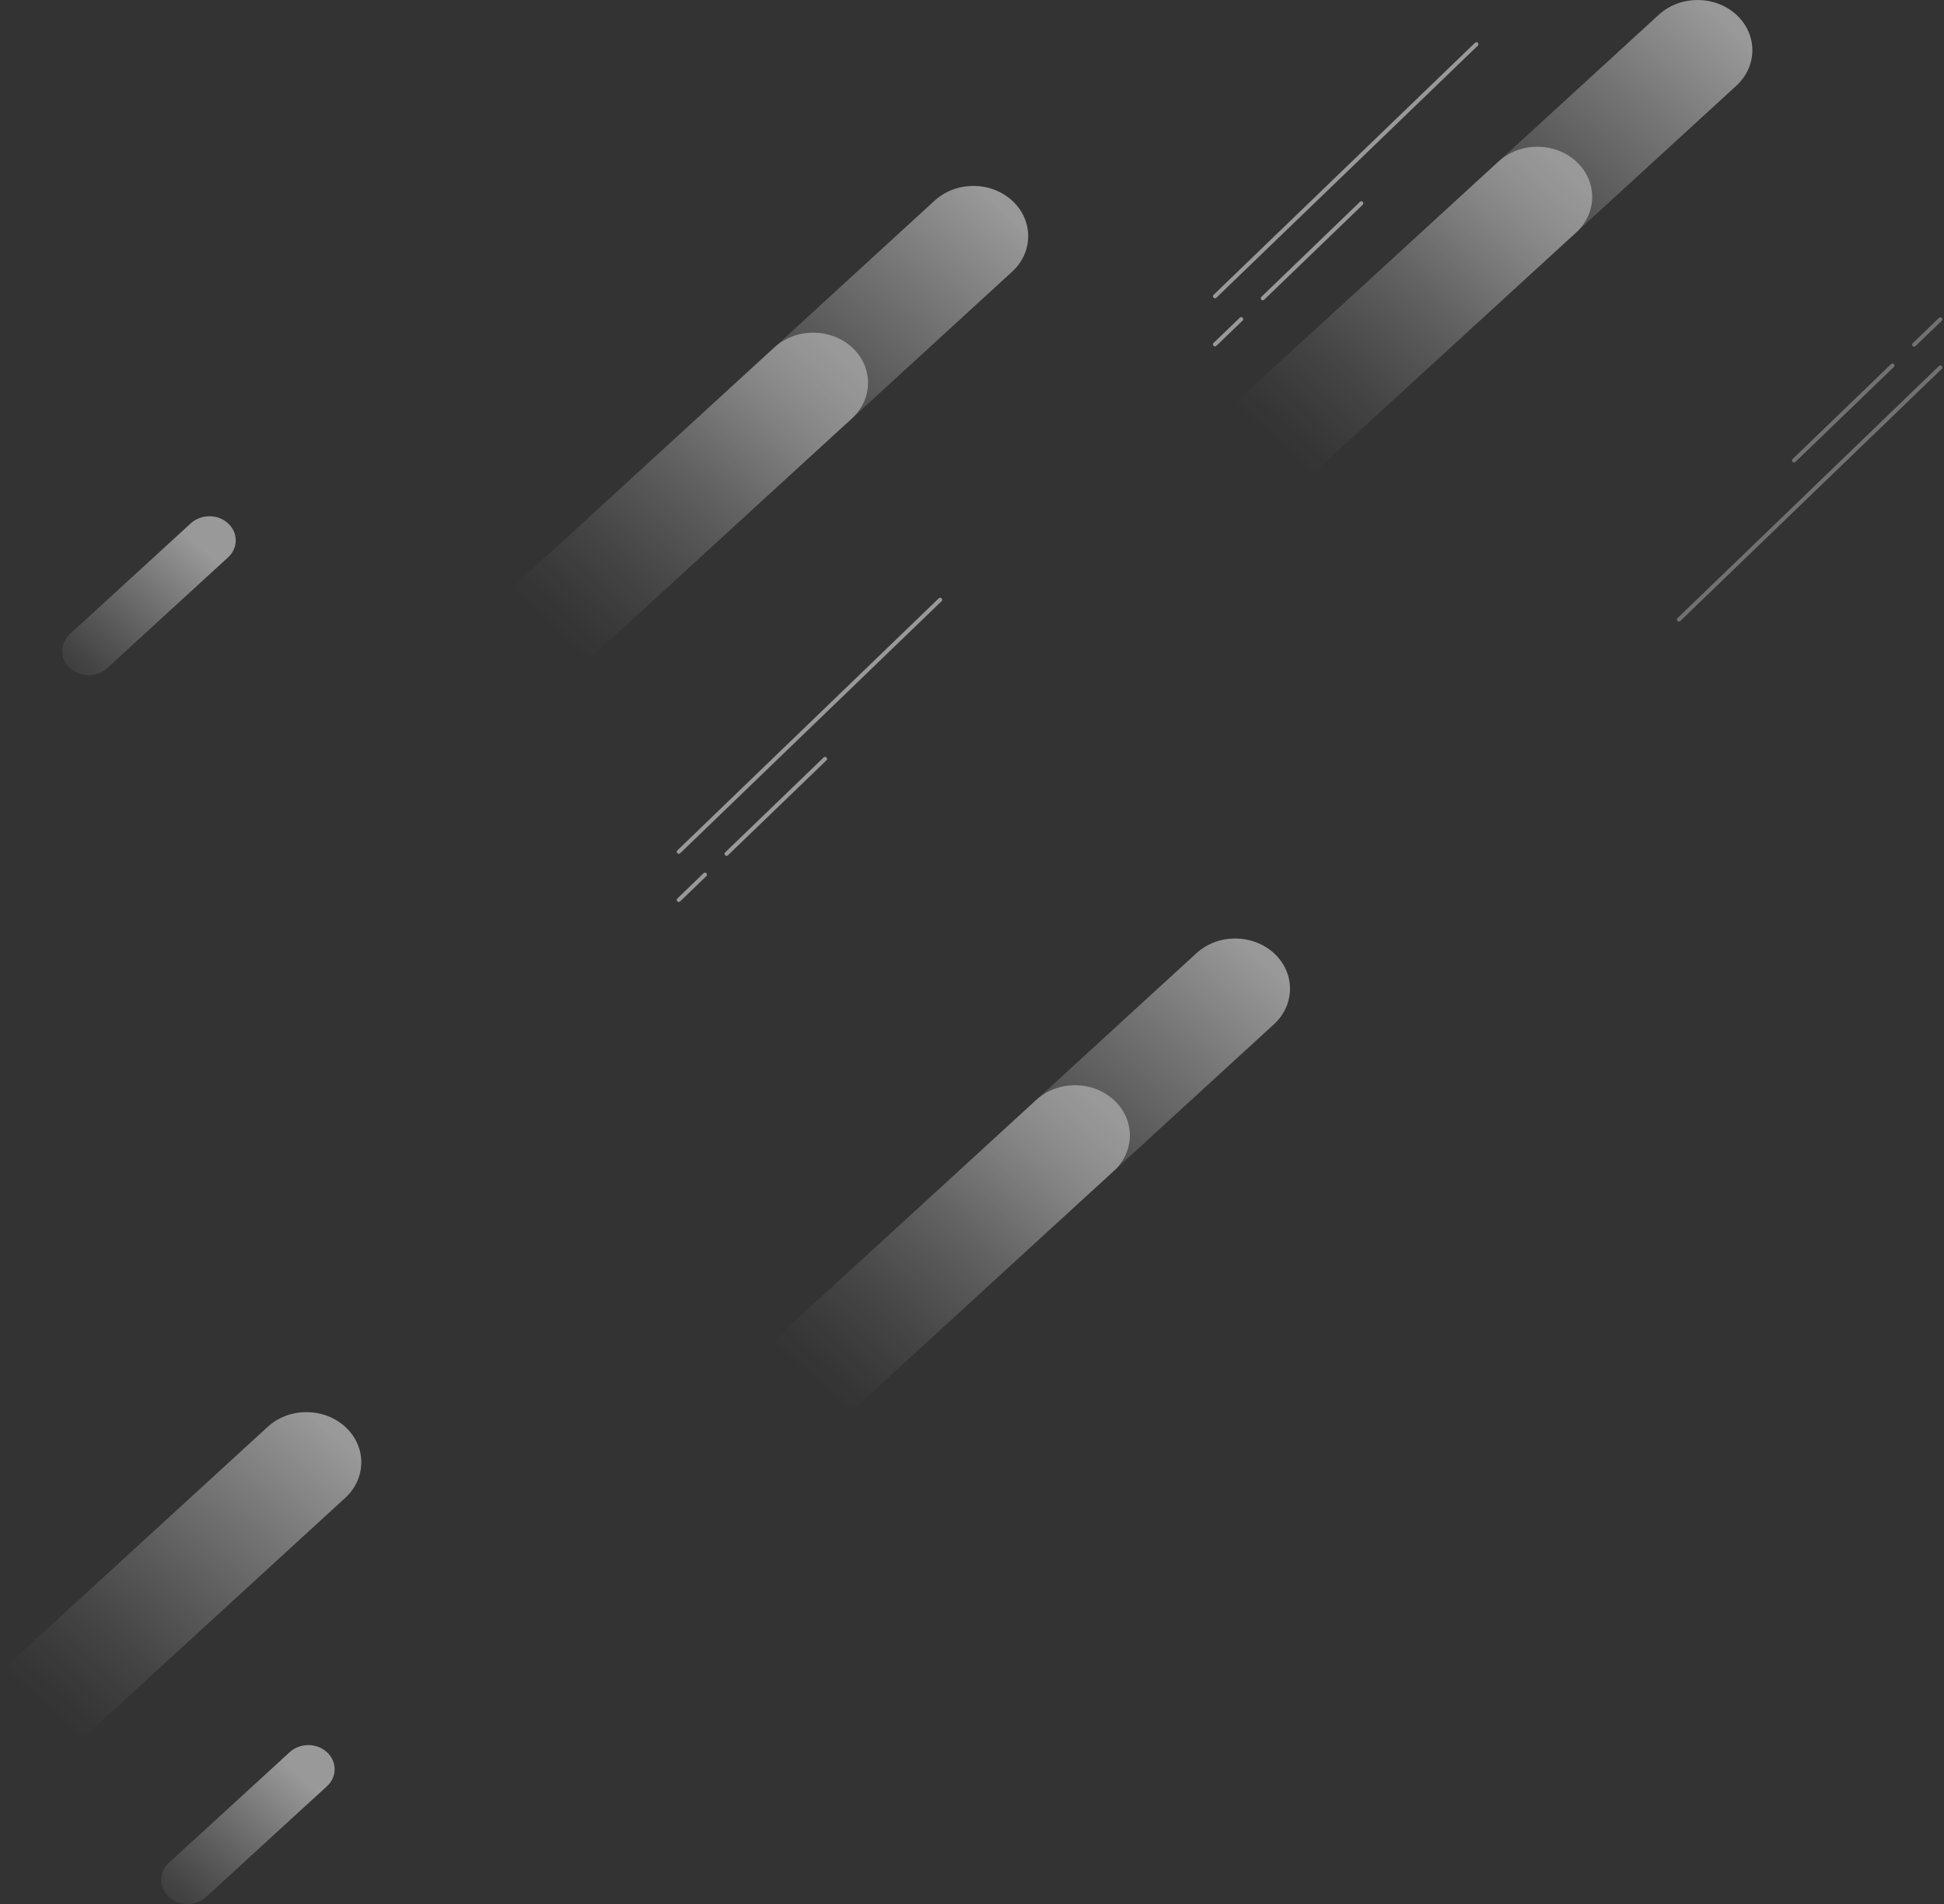 <svg width="968" height="948" viewBox="0 0 968 948" fill="none" xmlns="http://www.w3.org/2000/svg">
<rect x="0" y="0" width="968" height="948" fill="#333333" stroke="none"/>
<g opacity="0.5">
<path d="M634.365 474.533C645.018 484.29 645.018 500.116 634.365 509.895L509.054 624.656C498.401 634.412 481.12 634.412 470.443 624.656C459.789 614.9 459.789 599.074 470.443 589.295L595.753 474.533C606.406 464.777 623.687 464.777 634.365 474.533Z" fill="url(#paint0_linear_44_36)"/>
<path d="M554.613 547.572C565.266 557.328 565.266 573.154 554.613 582.933L429.302 697.694C418.649 707.45 401.368 707.45 390.691 697.694C380.037 687.938 380.037 672.112 390.691 662.333L516.001 547.572C526.654 537.815 543.935 537.815 554.613 547.572Z" fill="url(#paint1_linear_44_36)"/>
<path d="M864.588 7.328C875.241 17.085 875.241 32.911 864.588 42.69L739.277 157.451C728.624 167.207 711.343 167.207 700.665 157.451C690.012 147.695 690.012 131.868 700.665 122.09L826 7.328C836.654 -2.428 853.935 -2.428 864.612 7.328H864.588Z" fill="url(#paint2_linear_44_36)"/>
<path d="M784.836 80.367C795.489 90.123 795.489 105.949 784.836 115.728L659.525 230.489C648.872 240.245 631.591 240.245 620.913 230.489C610.26 220.733 610.26 204.907 620.913 195.128L746.224 80.367C756.877 70.61 774.158 70.61 784.836 80.367Z" fill="url(#paint3_linear_44_36)"/>
<path d="M503.998 99.879C514.651 109.636 514.651 125.462 503.998 135.241L378.687 250.002C368.034 259.758 350.753 259.758 340.075 250.002C329.422 240.245 329.422 224.419 340.075 214.64L465.386 99.879C476.039 90.123 493.32 90.123 503.998 99.879Z" fill="url(#paint4_linear_44_36)"/>
<path d="M424.246 172.917C434.899 182.674 434.899 198.5 424.246 208.279L298.935 323.04C288.282 332.796 271.001 332.796 260.323 323.04C249.67 313.283 249.67 297.457 260.323 287.679L385.634 172.917C396.287 163.161 413.568 163.161 424.246 172.917Z" fill="url(#paint5_linear_44_36)"/>
<path d="M113.544 260.524C118.674 265.222 118.674 272.82 113.544 277.496L53.38 332.595C48.25 337.293 39.953 337.293 34.848 332.595C29.717 327.897 29.717 320.299 34.848 315.623L95.011 260.524C100.142 255.825 108.438 255.825 113.544 260.524Z" fill="url(#paint6_linear_44_36)"/>
<g opacity="0.6">
<path d="M836 308.439L966.161 182.95" stroke="white" stroke-width="2" stroke-miterlimit="10" stroke-linecap="round"/>
<path d="M966.161 159L953.106 171.592" stroke="white" stroke-width="2" stroke-miterlimit="10" stroke-linecap="round"/>
<path d="M893.31 229.245L942.36 181.951" stroke="white" stroke-width="2" stroke-miterlimit="10" stroke-linecap="round"/>
</g>
<path d="M468.14 298.582L337.979 424.071" stroke="white" stroke-width="2" stroke-miterlimit="10" stroke-linecap="round"/>
<path d="M337.979 448.021L351.034 435.429" stroke="white" stroke-width="2" stroke-miterlimit="10" stroke-linecap="round"/>
<path d="M410.83 377.796L361.779 425.069" stroke="white" stroke-width="2" stroke-miterlimit="10" stroke-linecap="round"/>
<path d="M735.18 22L605 147.489" stroke="white" stroke-width="2" stroke-miterlimit="10" stroke-linecap="round"/>
<path d="M605 171.439L618.055 158.867" stroke="white" stroke-width="2" stroke-miterlimit="10" stroke-linecap="round"/>
<path d="M677.851 101.214L628.801 148.488" stroke="white" stroke-width="2" stroke-miterlimit="10" stroke-linecap="round"/>
<path d="M162.781 872.281C167.911 876.979 167.911 884.577 162.781 889.253L102.617 944.352C97.487 949.051 89.19 949.051 84.085 944.352C78.954 939.654 78.954 932.056 84.085 927.38L144.248 872.281C149.378 867.582 157.675 867.582 162.781 872.281Z" fill="url(#paint7_linear_44_36)"/>
<path d="M171.912 710.317C182.566 720.074 182.566 735.9 171.912 745.679L46.602 860.44C35.949 870.196 18.668 870.196 7.99 860.44C-2.663 850.683 -2.663 834.857 7.99 825.078L133.3 710.317C143.954 700.561 161.235 700.561 171.912 710.317Z" fill="url(#paint8_linear_44_36)"/>
</g>
<defs>
<linearGradient id="paint0_linear_44_36" x1="470.467" y1="624.633" x2="619.989" y2="461.367" gradientUnits="userSpaceOnUse">
<stop offset="0.08" stop-color="white" stop-opacity="0"/>
<stop offset="0.16" stop-color="white" stop-opacity="0.05"/>
<stop offset="0.3" stop-color="white" stop-opacity="0.17"/>
<stop offset="0.48" stop-color="white" stop-opacity="0.37"/>
<stop offset="0.7" stop-color="white" stop-opacity="0.64"/>
<stop offset="0.96" stop-color="white" stop-opacity="0.98"/>
<stop offset="0.97" stop-color="white"/>
</linearGradient>
<linearGradient id="paint1_linear_44_36" x1="390.715" y1="697.671" x2="540.237" y2="534.405" gradientUnits="userSpaceOnUse">
<stop offset="0.08" stop-color="white" stop-opacity="0"/>
<stop offset="0.16" stop-color="white" stop-opacity="0.05"/>
<stop offset="0.3" stop-color="white" stop-opacity="0.17"/>
<stop offset="0.48" stop-color="white" stop-opacity="0.37"/>
<stop offset="0.7" stop-color="white" stop-opacity="0.64"/>
<stop offset="0.96" stop-color="white" stop-opacity="0.98"/>
<stop offset="0.97" stop-color="white"/>
</linearGradient>
<linearGradient id="paint2_linear_44_36" x1="700.69" y1="157.428" x2="850.211" y2="-5.838" gradientUnits="userSpaceOnUse">
<stop offset="0.08" stop-color="white" stop-opacity="0"/>
<stop offset="0.16" stop-color="white" stop-opacity="0.05"/>
<stop offset="0.3" stop-color="white" stop-opacity="0.17"/>
<stop offset="0.48" stop-color="white" stop-opacity="0.37"/>
<stop offset="0.7" stop-color="white" stop-opacity="0.64"/>
<stop offset="0.96" stop-color="white" stop-opacity="0.98"/>
<stop offset="0.97" stop-color="white"/>
</linearGradient>
<linearGradient id="paint3_linear_44_36" x1="620.938" y1="230.467" x2="770.459" y2="67.2" gradientUnits="userSpaceOnUse">
<stop offset="0.08" stop-color="white" stop-opacity="0"/>
<stop offset="0.16" stop-color="white" stop-opacity="0.05"/>
<stop offset="0.3" stop-color="white" stop-opacity="0.17"/>
<stop offset="0.48" stop-color="white" stop-opacity="0.37"/>
<stop offset="0.7" stop-color="white" stop-opacity="0.64"/>
<stop offset="0.96" stop-color="white" stop-opacity="0.98"/>
<stop offset="0.97" stop-color="white"/>
</linearGradient>
<linearGradient id="paint4_linear_44_36" x1="340.1" y1="249.979" x2="489.621" y2="86.713" gradientUnits="userSpaceOnUse">
<stop offset="0.08" stop-color="white" stop-opacity="0"/>
<stop offset="0.16" stop-color="white" stop-opacity="0.05"/>
<stop offset="0.3" stop-color="white" stop-opacity="0.17"/>
<stop offset="0.48" stop-color="white" stop-opacity="0.37"/>
<stop offset="0.7" stop-color="white" stop-opacity="0.64"/>
<stop offset="0.96" stop-color="white" stop-opacity="0.98"/>
<stop offset="0.97" stop-color="white"/>
</linearGradient>
<linearGradient id="paint5_linear_44_36" x1="260.348" y1="323.017" x2="409.869" y2="159.751" gradientUnits="userSpaceOnUse">
<stop offset="0.08" stop-color="white" stop-opacity="0"/>
<stop offset="0.16" stop-color="white" stop-opacity="0.05"/>
<stop offset="0.3" stop-color="white" stop-opacity="0.17"/>
<stop offset="0.48" stop-color="white" stop-opacity="0.37"/>
<stop offset="0.7" stop-color="white" stop-opacity="0.64"/>
<stop offset="0.96" stop-color="white" stop-opacity="0.98"/>
<stop offset="0.97" stop-color="white"/>
</linearGradient>
<linearGradient id="paint6_linear_44_36" x1="12.862" y1="349.865" x2="93.555" y2="261.754" gradientUnits="userSpaceOnUse">
<stop offset="0.08" stop-color="white" stop-opacity="0"/>
<stop offset="0.16" stop-color="white" stop-opacity="0.05"/>
<stop offset="0.3" stop-color="white" stop-opacity="0.17"/>
<stop offset="0.48" stop-color="white" stop-opacity="0.37"/>
<stop offset="0.7" stop-color="white" stop-opacity="0.64"/>
<stop offset="0.96" stop-color="white" stop-opacity="0.98"/>
<stop offset="0.97" stop-color="white"/>
</linearGradient>
<linearGradient id="paint7_linear_44_36" x1="60.704" y1="960.353" x2="141.413" y2="872.225" gradientUnits="userSpaceOnUse">
<stop offset="0.08" stop-color="white" stop-opacity="0"/>
<stop offset="0.16" stop-color="white" stop-opacity="0.05"/>
<stop offset="0.3" stop-color="white" stop-opacity="0.17"/>
<stop offset="0.48" stop-color="white" stop-opacity="0.37"/>
<stop offset="0.7" stop-color="white" stop-opacity="0.64"/>
<stop offset="0.96" stop-color="white" stop-opacity="0.98"/>
<stop offset="0.97" stop-color="white"/>
</linearGradient>
<linearGradient id="paint8_linear_44_36" x1="8.014" y1="860.417" x2="157.536" y2="697.151" gradientUnits="userSpaceOnUse">
<stop offset="0.08" stop-color="white" stop-opacity="0"/>
<stop offset="0.16" stop-color="white" stop-opacity="0.05"/>
<stop offset="0.3" stop-color="white" stop-opacity="0.17"/>
<stop offset="0.48" stop-color="white" stop-opacity="0.37"/>
<stop offset="0.7" stop-color="white" stop-opacity="0.64"/>
<stop offset="0.96" stop-color="white" stop-opacity="0.98"/>
<stop offset="0.97" stop-color="white"/>
</linearGradient>
</defs>
</svg>
